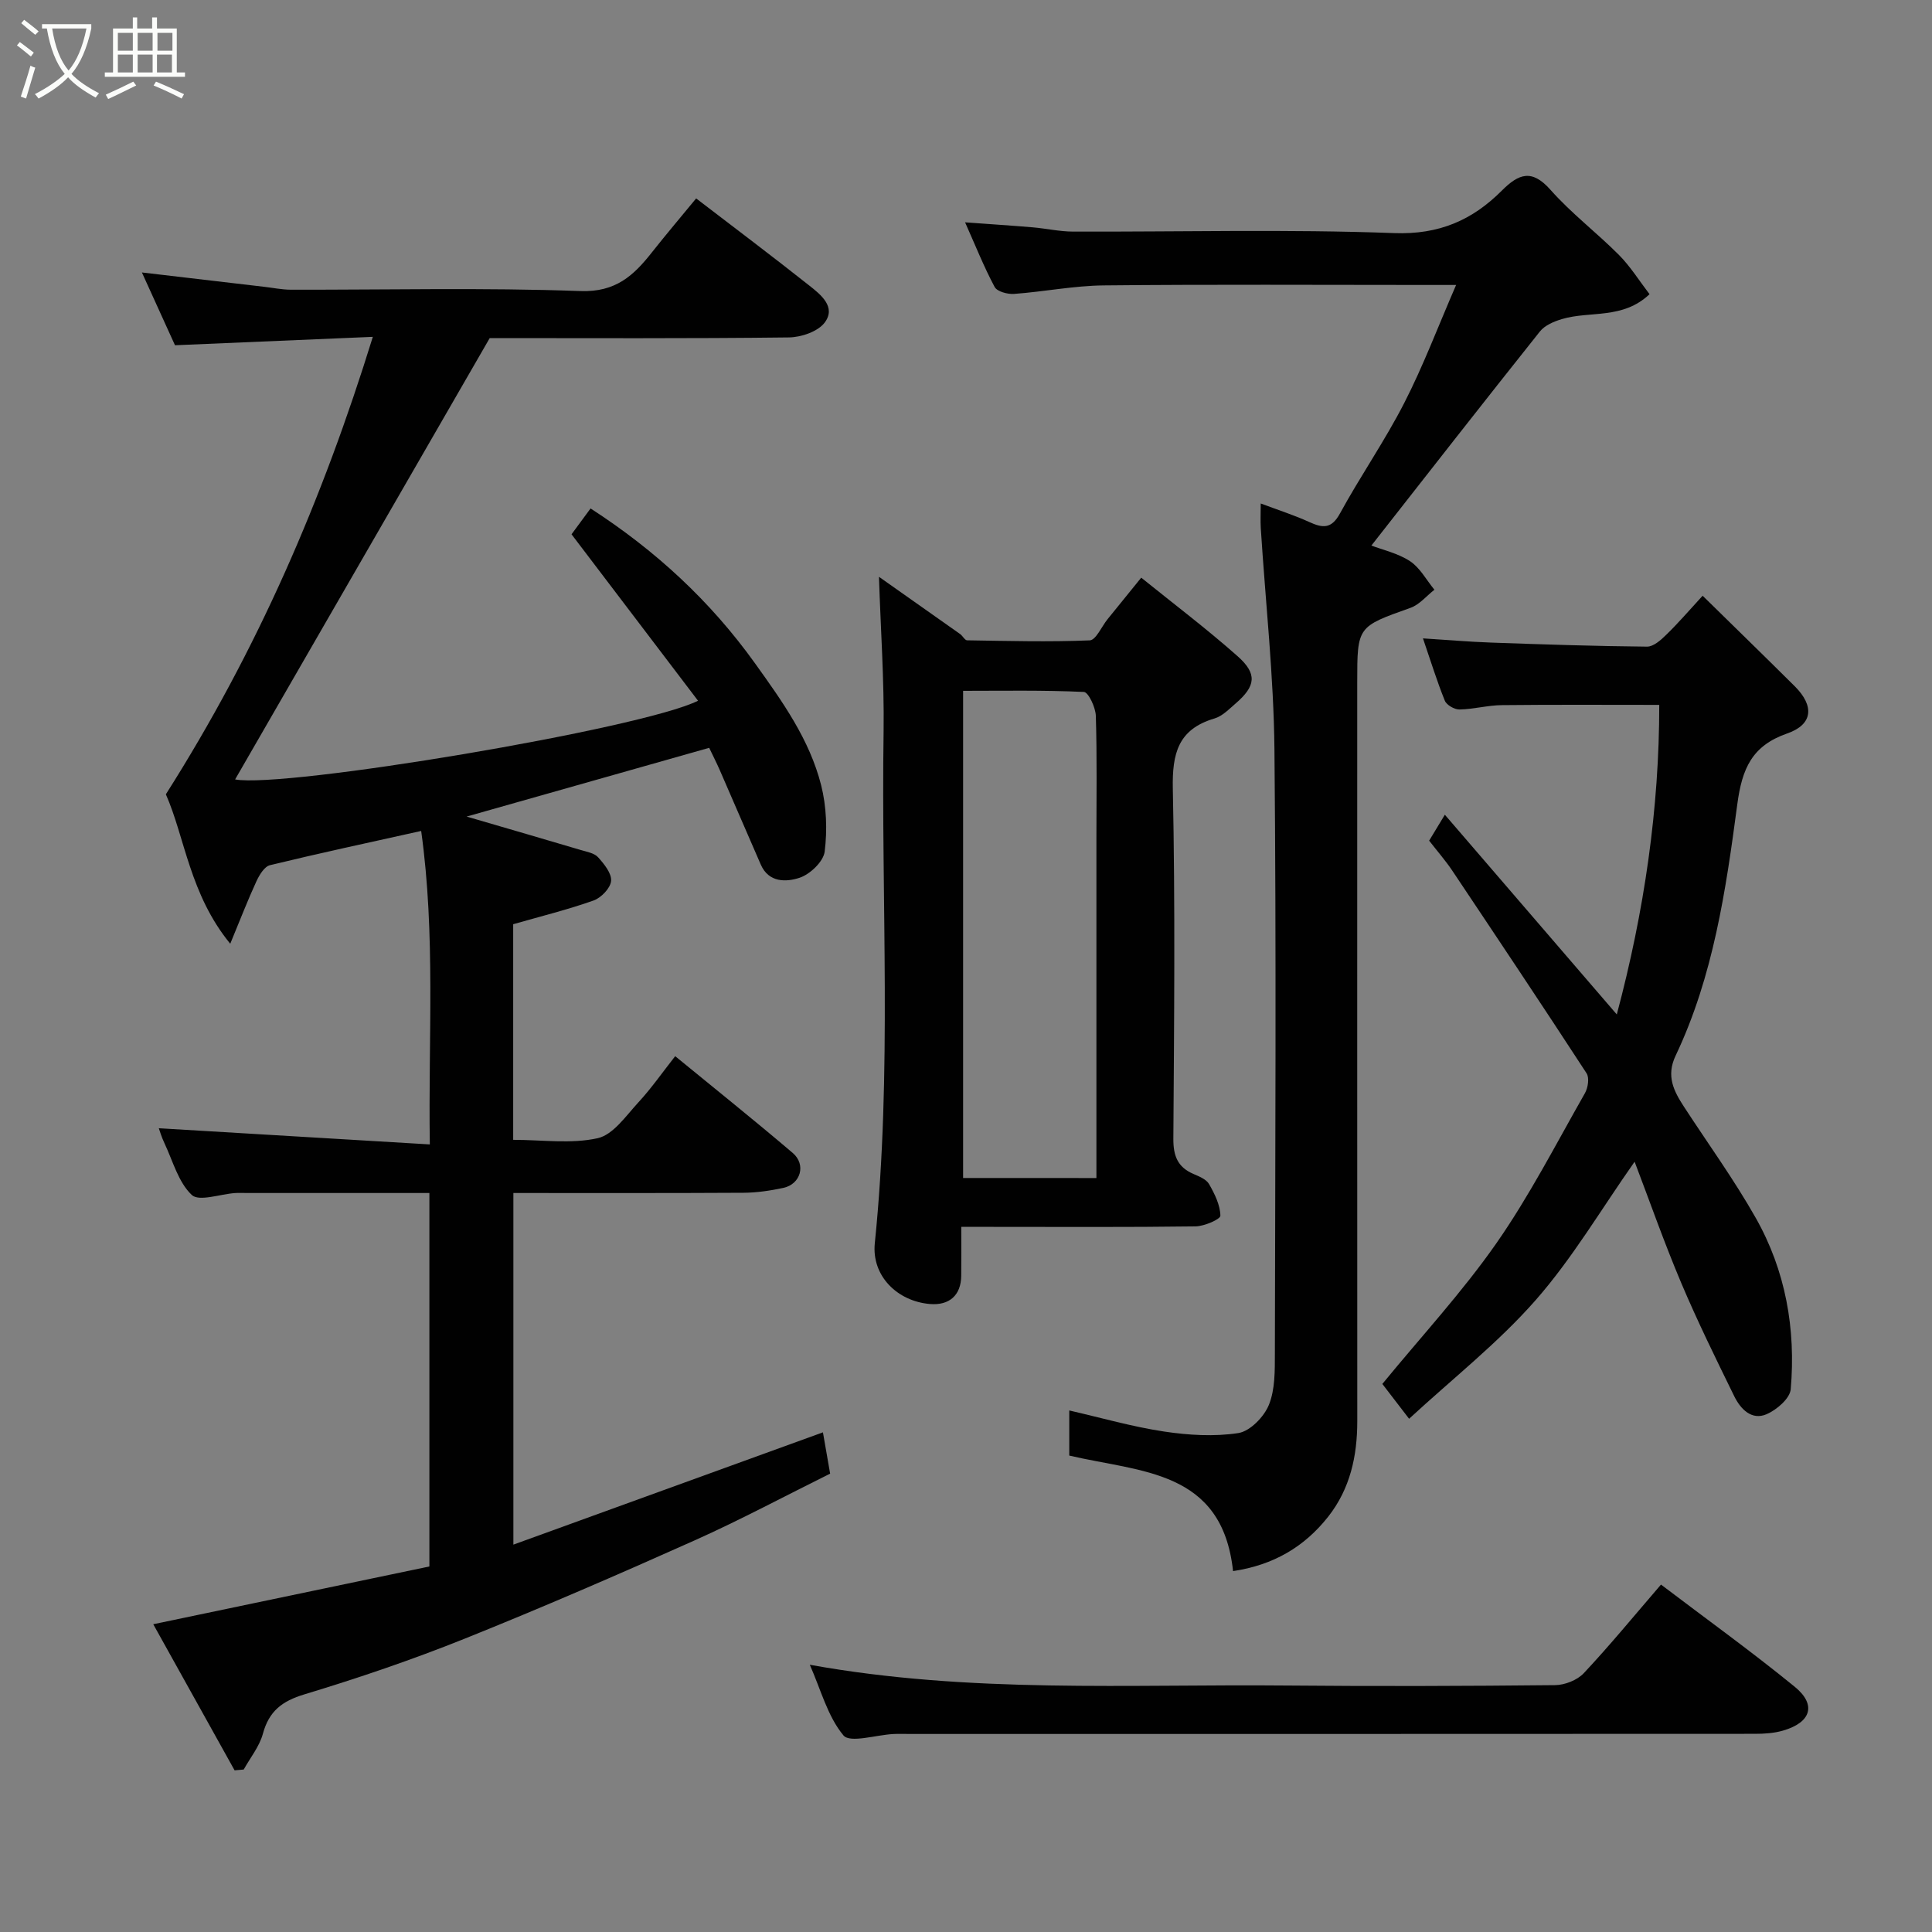 <svg enable-background="new 0 0 400 400" viewBox="0 0 400 400" xmlns="http://www.w3.org/2000/svg"><rect x="0" y="0" width="400" height="400" fill="#808080" stroke="none"/><path d="m6.4 11.7c-1-.8-1.9-1.6-2.9-2.3l.6-.7c.9.7 1.9 1.4 2.9 2.2zm-2.1 8.3c.7-2.1 1.4-4.2 2-6.4.2.1.6.3 1 .4-.7 2.3-1.3 4.4-1.9 6.4zm3-12.8c-1.1-.9-2.1-1.7-2.9-2.4l.6-.7c1 .8 2 1.5 3 2.4zm1.4-1.3v-.9h10.2v.9c-.9 4.2-2.3 7.3-4.1 9.4 1.3 1.4 3.2 2.7 5.7 4-.2.2-.4.5-.7.9-2.5-1.4-4.4-2.7-5.7-4.2-1.4 1.5-3.5 3-6.1 4.4 0 0 0 0-.1-.1-.3-.4-.5-.7-.7-.8 2.7-1.4 4.7-2.8 6.2-4.2-1.8-2.2-3-5.3-3.7-9.4zm9.2 0h-7.1c.6 3.8 1.7 6.7 3.4 8.7 1.7-2 2.9-4.8 3.7-8.7z" fill="#fbfcfa"/><path d="m31.6 3.6h.9v2.3h4.1v9.1h1.7v.9h-16.6v-.9h1.7v-9.1h4.1v-2.3h.9v2.3h3.1v-2.3zm-4 13.3.6.8c-1.9.9-3.8 1.9-5.8 2.8-.2-.3-.3-.6-.5-.9 2-.9 3.9-1.8 5.7-2.7zm-3.2-10.1v3.7h3.1v-3.7zm0 4.5v3.7h3.1v-3.7zm4.1-4.5v3.7h3.1v-3.7zm0 4.5v3.7h3.1v-3.7zm9.1 9.1c-2.1-1.1-4.1-2-5.8-2.7l.5-.8c2.2.9 4.1 1.8 5.8 2.6zm-1.9-13.6h-3.1v3.7h3.1zm-3.2 4.5v3.7h3.1v-3.7z" fill="#fbfcfa"/><g fill="#010101"><path d="m48.57 366.53c-5.67-10.19-11.34-20.37-16.84-30.25 19.53-4.08 38.4-8.03 57.17-11.96 0-26.2 0-51.35 0-77.32-2.27 0-4.51 0-6.75 0-10.33 0-20.66 0-30.99 0-.83 0-1.67-.05-2.5.01-3.08.21-7.45 1.82-8.96.39-2.78-2.63-3.91-7.02-5.65-10.71-.63-1.32-1.04-2.75-1.17-3.1 18.09 1.08 36.68 2.19 56.11 3.35-.34-22.19 1.22-43.29-1.79-64.9-10.85 2.41-21.11 4.61-31.31 7.09-1.15.28-2.2 2.03-2.8 3.33-1.76 3.81-3.27 7.73-5.42 12.93-8.39-10.23-9.4-22.04-13.33-30.94 19.02-29.96 32.45-61.08 42.85-94.71-13.71.58-26.95 1.14-40.96 1.74-2.09-4.6-4.48-9.86-6.85-15.07 8.59 1.01 17 1.99 25.41 2.98 1.79.21 3.58.58 5.38.59 20 .04 40.01-.45 59.98.28 7.33.27 11.05-3.22 14.85-8.05 2.95-3.73 6.03-7.36 9.13-11.13 8 6.13 15.8 12 23.45 18.06 2.38 1.88 5.55 4.41 3.19 7.61-1.39 1.89-4.88 3.08-7.44 3.11-20.84.25-41.67.14-61.94.14-17.7 30.69-35.21 61.02-52.71 91.37 10.05 1.92 84.15-10.45 95.84-16.29-8.72-11.47-17.32-22.79-26.19-34.46 1-1.36 2.43-3.3 3.94-5.35 13.37 8.64 24.76 19.1 34.08 32.11 5.68 7.92 11.26 15.73 13.66 25.19 1.11 4.4 1.29 9.25.73 13.75-.26 2.06-3.02 4.69-5.19 5.41-2.71.9-6.37 1.07-8.03-2.71-2.86-6.54-5.67-13.1-8.53-19.65-.64-1.46-1.37-2.88-2.16-4.54-16.59 4.7-32.79 9.29-50.22 14.23 8.77 2.56 16.22 4.72 23.65 6.93 1.24.37 2.78.63 3.56 1.49 1.26 1.4 2.84 3.34 2.7 4.91-.13 1.49-2.06 3.49-3.63 4.05-5.36 1.9-10.92 3.27-16.64 4.91v44.64c6 0 11.99.89 17.5-.34 3.22-.72 5.87-4.66 8.45-7.45 2.65-2.87 4.9-6.11 7.59-9.53 8.21 6.73 16.38 13.26 24.34 20.04 2.82 2.41 1.64 6.46-1.95 7.23-2.7.58-5.49.99-8.25 1.01-15.79.09-31.58.05-47.64.05v72.8c21.49-7.8 42.53-15.43 64.09-23.25.43 2.47.91 5.23 1.49 8.55-9.28 4.6-18.5 9.54-28.03 13.81-15.76 7.05-31.61 13.93-47.63 20.36-10.86 4.36-21.99 8.14-33.19 11.53-4.63 1.4-7.32 3.47-8.59 8.15-.71 2.63-2.61 4.95-3.97 7.41-.64.05-1.27.11-1.89.17z"/><path d="m255.29 325.28c-2.26-21-19.1-20.44-33.91-23.92 0-2.72 0-5.92 0-9.34 6.63 1.52 13.05 3.37 19.6 4.36 5.07.76 10.4 1.09 15.41.32 2.42-.38 5.32-3.36 6.32-5.84 1.3-3.21 1.23-7.09 1.24-10.68.07-41.66.31-83.32-.09-124.97-.15-15.3-1.86-30.59-2.83-45.88-.09-1.49-.01-2.99-.01-5.09 3.56 1.34 6.89 2.4 10.03 3.83 2.8 1.28 4.61 1.49 6.39-1.79 4.22-7.73 9.28-15.01 13.29-22.84 3.92-7.64 6.96-15.73 10.74-24.44-2.47 0-4.21 0-5.95 0-22.33 0-44.66-.14-66.98.09-6.2.06-12.38 1.31-18.58 1.76-1.35.1-3.52-.48-4.03-1.44-2.21-4.13-3.95-8.51-6.12-13.38 5.01.37 9.53.66 14.04 1.04 2.77.24 5.53.87 8.3.88 22.16.07 44.34-.52 66.48.31 9.32.35 16.21-2.69 22.31-8.8 3.52-3.52 6.22-4.51 10.09-.14 4.3 4.86 9.57 8.85 14.17 13.48 2.37 2.39 4.18 5.32 6.32 8.11-5.56 5.27-12.31 3.42-18.1 5.14-1.66.49-3.58 1.29-4.6 2.58-11.65 14.62-23.15 29.35-34.89 44.32 2.28.88 5.45 1.57 7.99 3.23 2.08 1.37 3.4 3.9 5.06 5.92-1.64 1.28-3.1 3.09-4.96 3.75-10.99 3.91-11.02 3.82-11.02 15.42 0 50.99-.01 101.98.01 152.97 0 7.22-1.47 13.98-6.02 19.77-4.94 6.26-11.33 10.02-19.7 11.27z"/><path d="m181.98 119.42c5.37 3.79 11.09 7.81 16.8 11.85.54.38.97 1.3 1.46 1.3 8.46.13 16.92.36 25.37.01 1.29-.05 2.46-2.85 3.69-4.37 2.16-2.67 4.32-5.33 6.98-8.61 6.59 5.33 13.5 10.54 19.95 16.26 4.13 3.66 3.76 6.19-.4 9.78-1.36 1.17-2.75 2.63-4.38 3.11-7.52 2.22-8.78 7.22-8.63 14.54.51 24.15.27 48.31.11 72.46-.02 3.54.87 5.89 4.15 7.3 1.18.51 2.67 1.1 3.24 2.1 1.16 2.02 2.3 4.33 2.35 6.54.02.74-3.32 2.19-5.14 2.22-14.16.19-28.32.1-42.48.1-1.8 0-3.61 0-6.03 0 0 3.6.03 6.87-.01 10.14-.04 4.02-2.46 6.17-6.49 5.83-6.75-.57-12.09-5.83-11.4-12.59 3.61-35.31 1.29-70.7 1.82-106.04.14-10.51-.61-21.02-.96-31.93zm45.02 124.48c0-2.23 0-4.03 0-5.82 0-21.47 0-42.94 0-64.41 0-8.49.14-16.98-.12-25.46-.05-1.75-1.54-4.91-2.48-4.95-8.39-.39-16.8-.23-25-.23v100.86c9.2.01 18.01.01 27.6.01z"/><path d="m352.51 123.34c6.7 6.58 12.92 12.62 19.07 18.74 4.11 4.09 3.77 7.92-1.55 9.77-7.32 2.55-9.36 7.27-10.35 14.73-2.35 17.71-4.96 35.56-12.76 51.98-2 4.2-.4 7.31 1.73 10.58 4.98 7.65 10.36 15.07 14.85 23 6.2 10.94 8.33 23.03 7.25 35.49-.16 1.91-2.91 4.27-5 5.17-3.1 1.33-5.39-1.08-6.68-3.7-3.81-7.77-7.63-15.54-11-23.5-3.53-8.35-6.53-16.92-9.64-25.08-6.9 9.8-12.86 19.97-20.5 28.67-7.76 8.84-17.18 16.23-26.19 24.55-2.39-3.11-4.16-5.42-5.54-7.21 8.12-9.9 16.54-19.01 23.57-29.07 6.88-9.85 12.41-20.66 18.38-31.14.63-1.11.94-3.18.33-4.11-9.16-14.06-18.49-28.03-27.82-41.98-1.37-2.04-3-3.9-4.77-6.18.79-1.3 1.66-2.75 3.25-5.37 12.13 14.09 23.68 27.5 35.6 41.35 5.72-21.43 8.8-42.76 8.79-64.09-10.83 0-21.71-.07-32.6.05-2.92.03-5.84.85-8.76.9-1.03.02-2.66-.91-3.03-1.81-1.64-4.04-2.92-8.22-4.53-12.91 5.05.32 9.57.71 14.1.87 10.76.38 21.52.74 32.29.84 1.33.01 2.88-1.37 3.98-2.46 2.51-2.43 4.77-5.08 7.53-8.08z"/><path d="m343.89 328.07c9.27 7.04 18.69 13.82 27.67 21.14 4.58 3.73 3.42 7.4-2.4 9.09-1.85.54-3.87.67-5.82.67-58.29.03-116.58.03-174.87.03-1.17 0-2.33-.05-3.5.01-3.57.18-8.97 1.92-10.34.29-3.28-3.93-4.67-9.44-6.97-14.63 33.12 5.99 66.03 3.99 98.84 4.3 18.48.17 36.97.11 55.46-.08 2.02-.02 4.59-1.03 5.95-2.48 5.39-5.75 10.39-11.85 15.98-18.34z"/></g></svg>